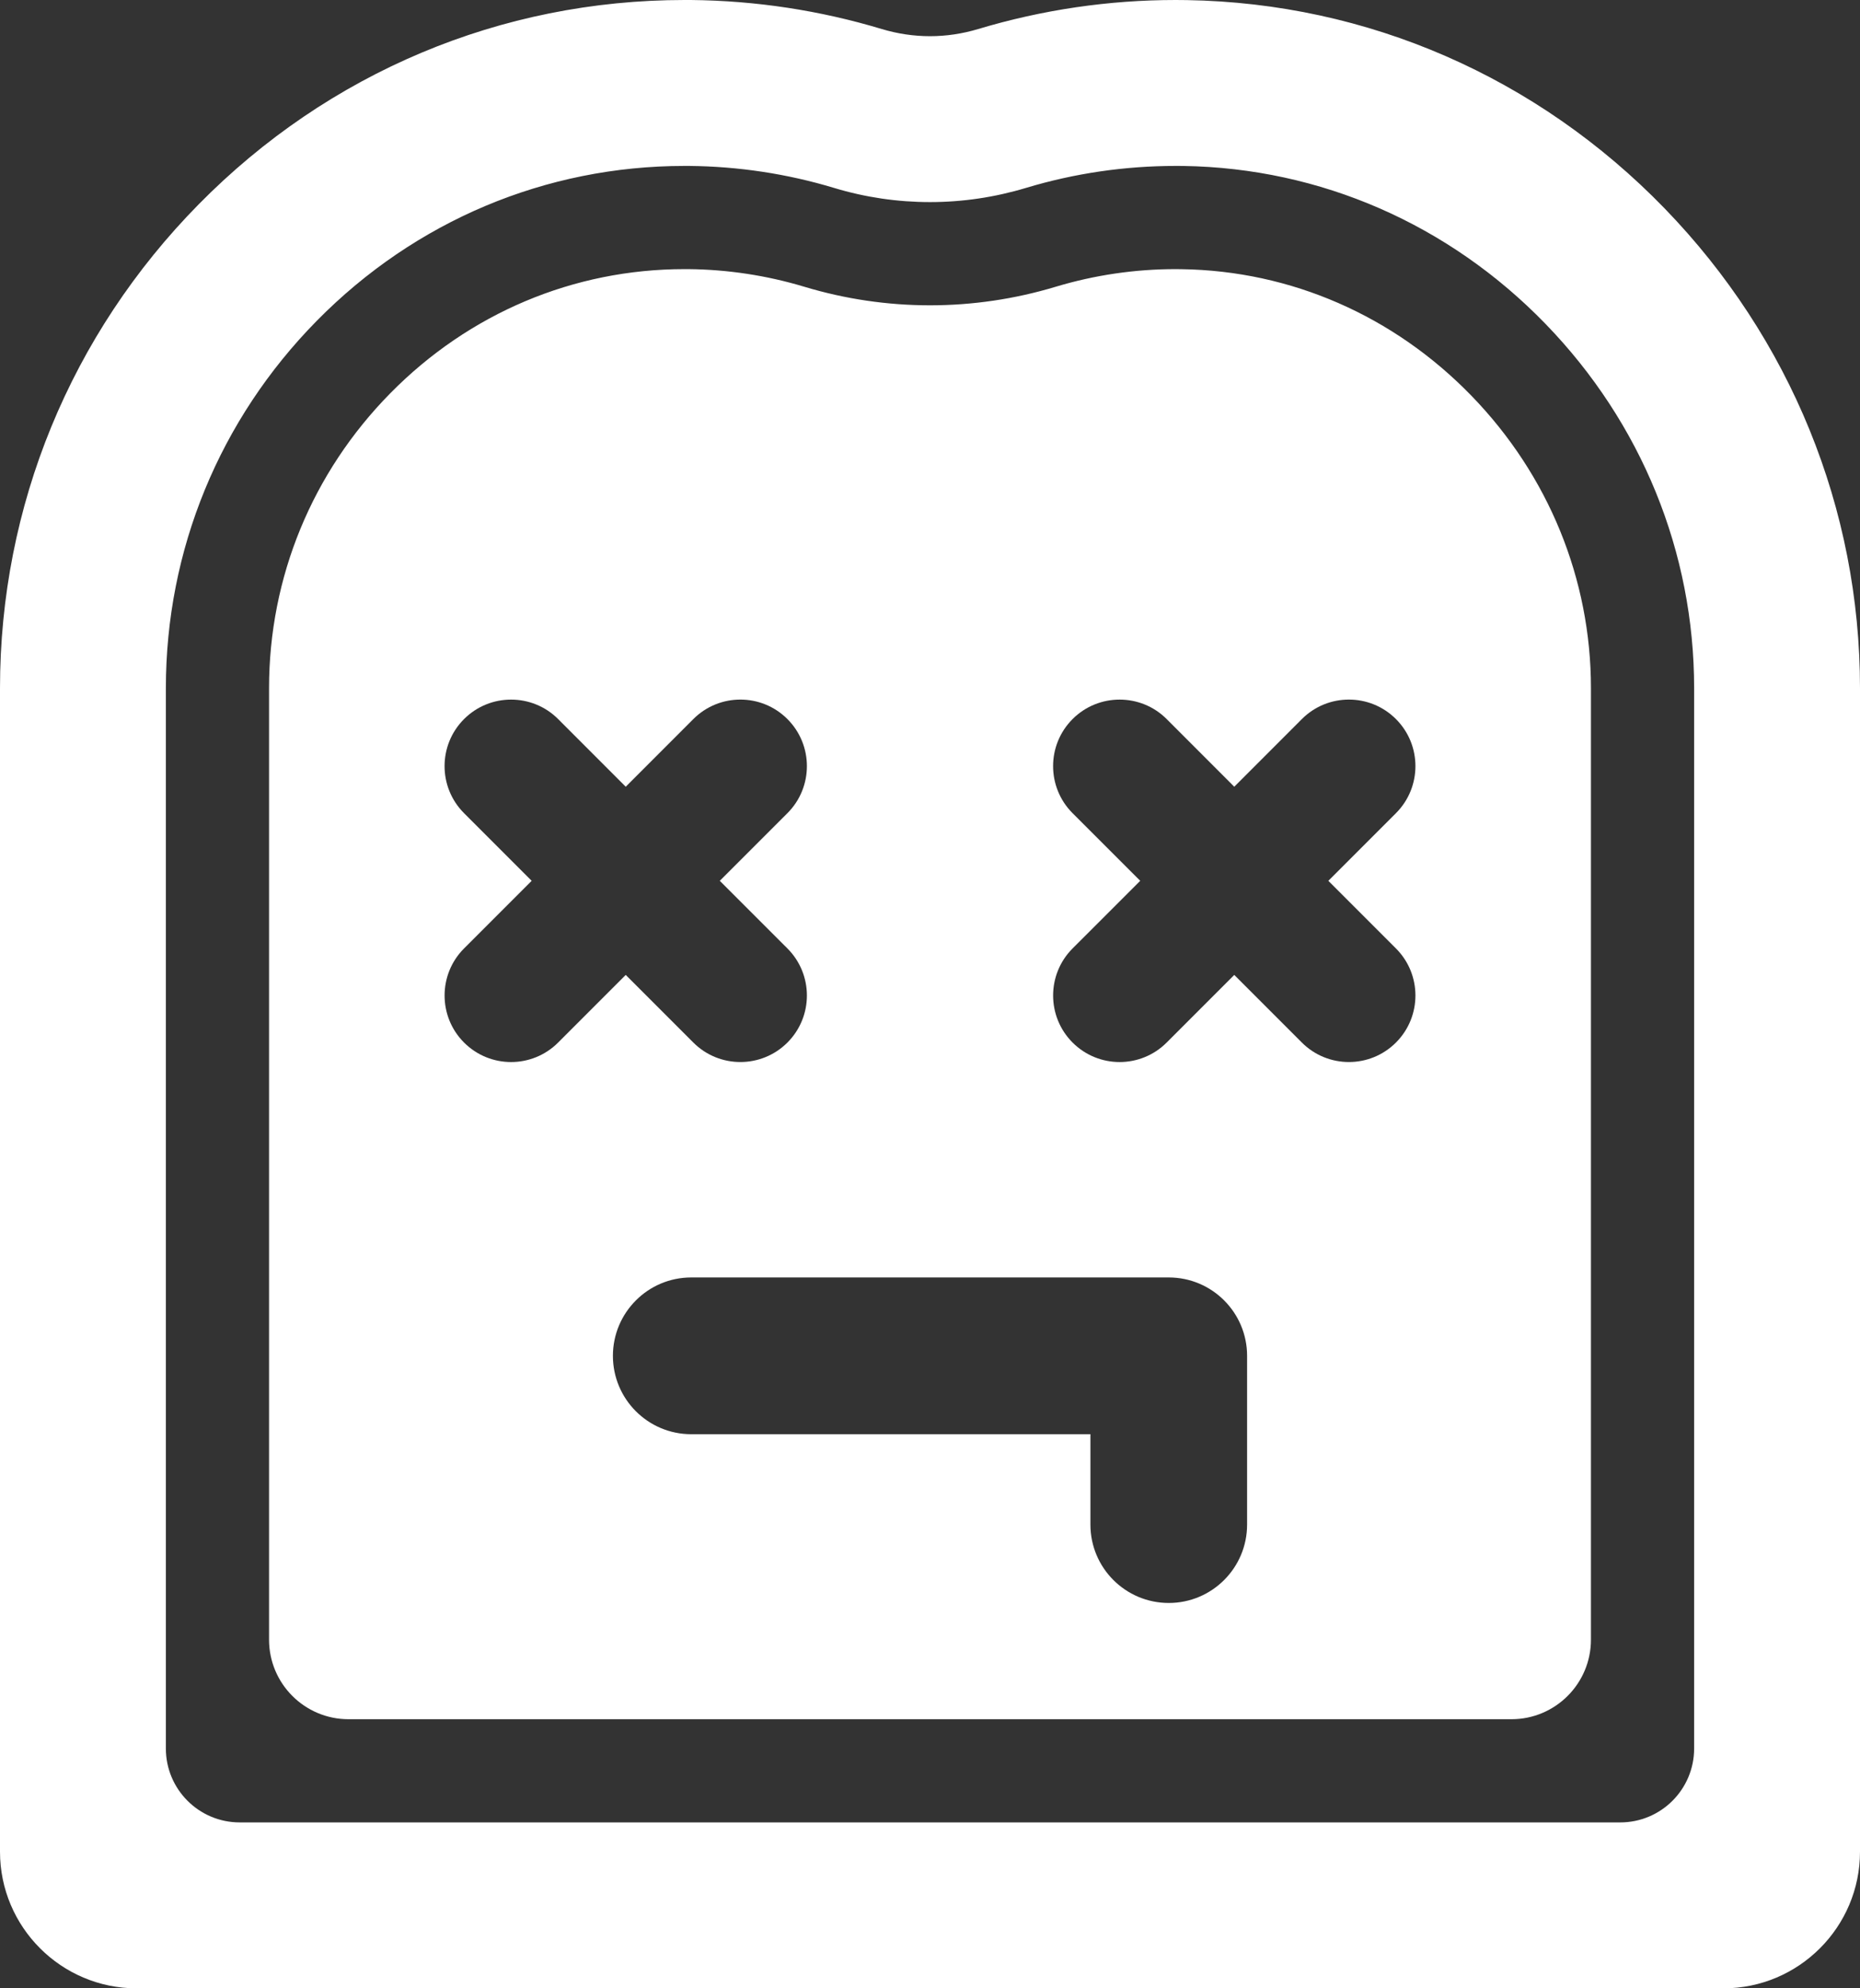 <?xml version="1.0" encoding="UTF-8"?>
<svg id="Camada_1" data-name="Camada 1" xmlns="http://www.w3.org/2000/svg" viewBox="0 0 559.9 598.3">
  <rect x="0" y="0" width="559.9" height="598.3" fill="#333333" stroke="none"/>
  <defs>
    <style>
      .cls-1 {
        fill: #fff;
      }
    </style>
  </defs>
  <path class="cls-1" d="m501.08,62.71C462.72,23.18,411.66.93,357.28.03c-1.14-.03-2.26-.03-3.38-.03-20.14,0-40.14,2.94-59.45,8.74-4.74,1.42-9.61,2.15-14.5,2.15s-9.77-.73-14.51-2.15C246.84,3.13,227.49.19,207.94,0h-1.9c-55.24,0-107.17,21.83-146.24,61.49C21.24,100.63,0,152.33,0,207.08v350.11c0,22.67,18.44,41.11,41.11,41.11h477.68c22.67,0,41.11-18.44,41.11-41.11V207.08c0-53.97-20.89-105.23-58.82-144.37Zm8.89,463.42c0,12.28-9.95,22.24-22.24,22.24H72.17c-12.29,0-22.24-9.96-22.24-22.24V207.08c0-41.55,16.13-80.81,45.44-110.56,29.59-30.04,68.9-46.59,110.67-46.59h1.42c14.8.14,29.46,2.35,43.59,6.61,9.41,2.85,19.12,4.27,28.9,4.27s19.51-1.44,28.9-4.27c14.62-4.4,29.77-6.61,45.05-6.61.79,0,1.57,0,2.37.01,41.14.63,79.85,17.5,108.98,47.54,28.85,29.75,44.72,68.67,44.72,109.6v319.05Z"/>
  <path class="cls-1" d="m442.96,119.11c-23.38-24.1-54.38-37.64-87.27-38.11-.61-.02-1.2-.02-1.79-.02-12.27,0-24.41,1.79-36.09,5.3-12.31,3.71-25.05,5.59-37.86,5.59s-25.55-1.88-37.85-5.59c-11.3-3.4-23.06-5.19-34.92-5.3h-1.13c-33.39,0-64.84,13.27-88.55,37.34-23.55,23.9-36.51,55.42-36.51,88.76v286.3c0,13.22,10.71,23.94,23.93,23.94h350.06c13.22,0,23.93-10.72,23.93-23.94V207.08c0-32.83-12.76-64.06-35.95-87.97Zm-303.27,194.6c-3.91-3.91-5.86-9.04-5.86-14.16s1.95-10.25,5.86-14.16l20.35-20.35-20.35-20.35c-7.82-7.82-7.82-20.5,0-28.32,3.91-3.91,9.04-5.86,14.16-5.86s10.25,1.95,14.16,5.86l20.35,20.36,20.35-20.36c7.82-7.82,20.5-7.82,28.32,0s7.82,20.5,0,28.32l-20.36,20.35,20.36,20.35c7.82,7.82,7.82,20.5,0,28.32-3.91,3.91-9.04,5.86-14.16,5.86s-10.25-1.95-14.16-5.86l-20.35-20.35-20.35,20.35c-7.82,7.82-20.5,7.82-28.32,0Zm235.71,145.05c0,13.02-10.56,23.58-23.58,23.58s-23.58-10.56-23.58-23.58v-27.2h-120.16c-13.02,0-23.58-10.56-23.58-23.58,0-6.51,2.64-12.41,6.91-16.68,4.26-4.27,10.16-6.91,16.67-6.91h143.74c13.02,0,23.58,10.56,23.58,23.59v50.78Zm44.81-173.37c7.82,7.82,7.82,20.5,0,28.32-3.91,3.91-9.04,5.86-14.16,5.86s-10.25-1.95-14.16-5.86l-20.35-20.35-20.35,20.35c-7.82,7.82-20.5,7.82-28.32,0-3.91-3.91-5.86-9.04-5.86-14.16s1.95-10.25,5.86-14.16l20.36-20.35-20.36-20.35c-7.82-7.82-7.82-20.5,0-28.32,3.91-3.91,9.04-5.86,14.16-5.86s10.25,1.95,14.16,5.86l20.35,20.36,20.35-20.36c7.82-7.82,20.5-7.82,28.32,0s7.82,20.5,0,28.32l-20.35,20.35,20.35,20.35Z"/>
</svg>